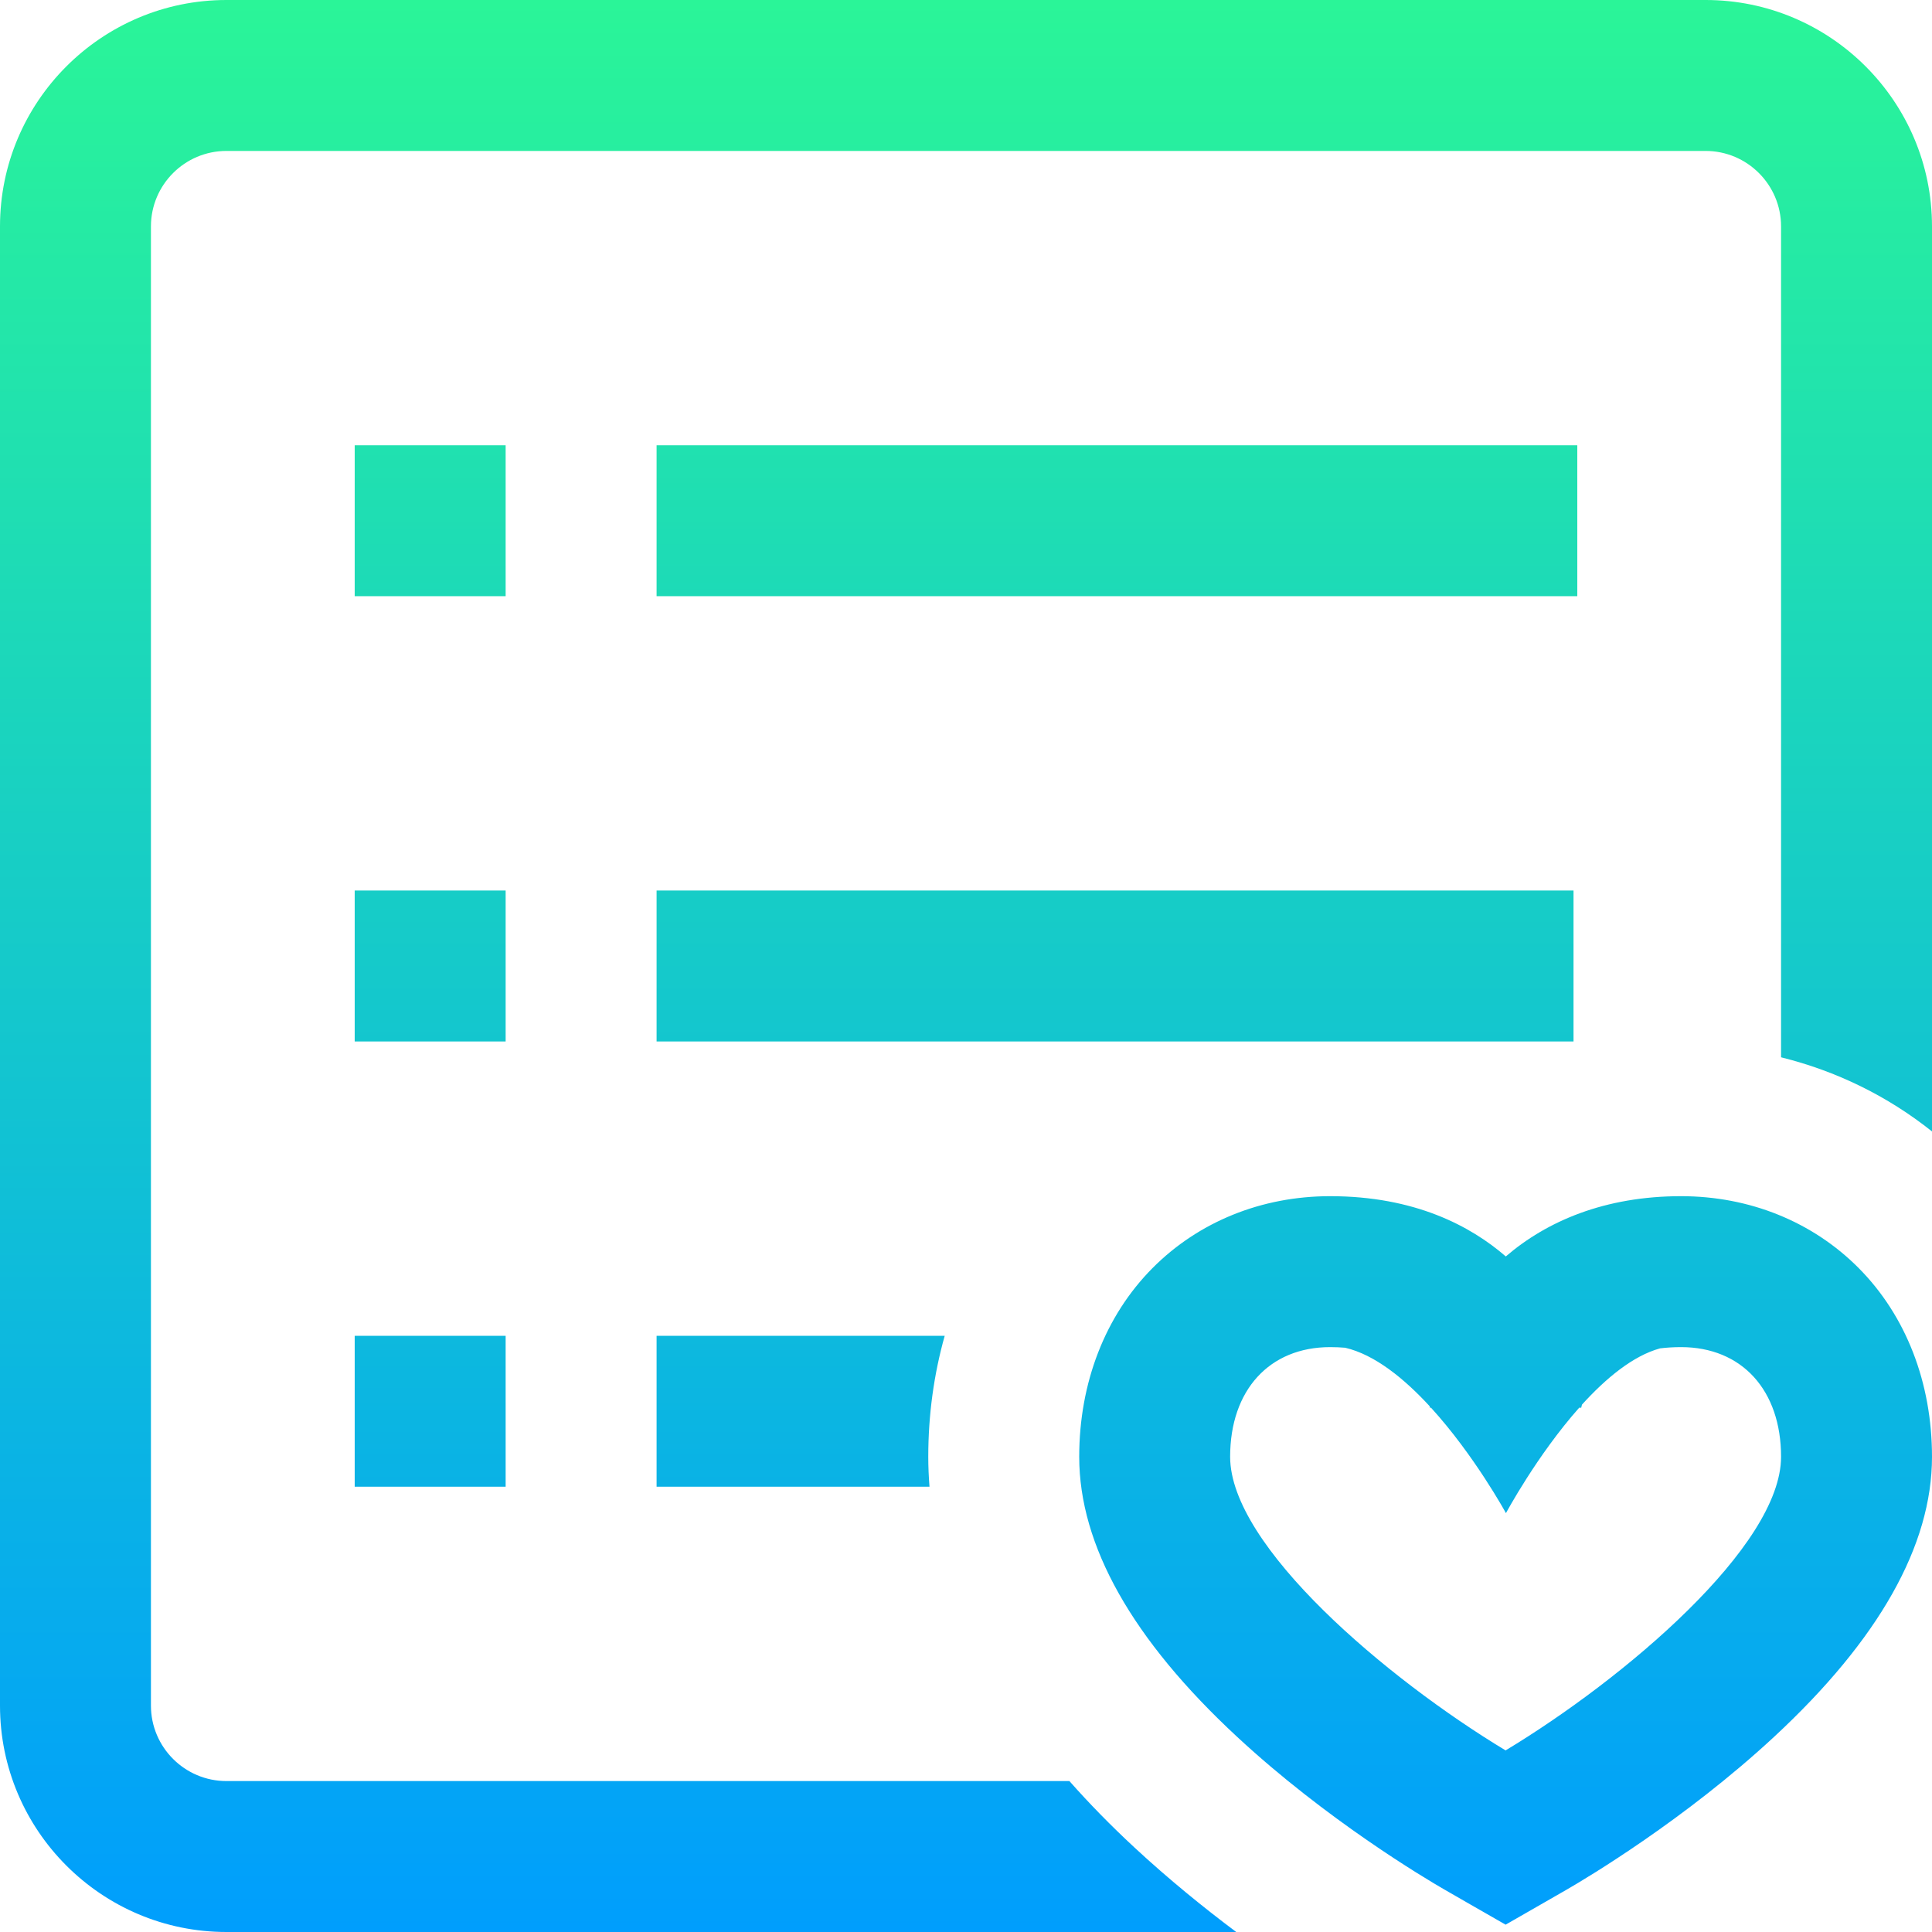 <svg height="512pt" viewBox="0 0 512 512" width="512pt" xmlns="http://www.w3.org/2000/svg" xmlns:xlink="http://www.w3.org/1999/xlink"><linearGradient id="a" gradientUnits="userSpaceOnUse" x1="256" x2="256" y1="0" y2="512"><stop offset="0" stop-color="#2af598"/><stop offset="1" stop-color="#009efd"/></linearGradient><path d="m250.359 354c-2.867 10.184-4.359 20.953-4.359 32.062 0 2.648.117 5.293.328 7.938h-72.328v-40zm201.641-354h-392c-33.086 0-60 26.914-60 60v392c0 33.086 26.914 60 60 60h267.617c-8.598-6.438-17.898-13.977-27.008-22.426-6.273-5.824-12.004-11.684-17.207-17.574h-223.402c-11.027 0-20-8.973-20-20v-392c0-11.027 8.973-20 20-20h392c11.027 0 20 8.973 20 20v220.195c14.664 3.629 28.258 10.289 40 19.648v-239.844c0-33.086-26.914-60-60-60zm-358 394h40v-40h-40zm40-158h-40v40h40zm0-118h-40v40h40zm283 118h-243v40h243zm1-118h-244v40h244zm74.566 218.047c12.531 12.609 19.434 30.375 19.434 50.016 0 23.488-14.07 48.449-41.816 74.188-23.766 22.047-49.801 37.512-54.777 40.391-2.004 1.156-6.457 3.711-6.457 3.711l-9.945 5.703-9.949-5.699s-4.457-2.555-6.457-3.715c-4.984-2.879-31.02-18.344-54.781-40.391-27.75-25.738-41.816-50.699-41.816-74.188 0-19.641 6.902-37.406 19.434-50.016 12.203-12.281 28.918-19.047 47.066-19.047 22.371 0 37.211 7.879 46.551 15.973 10.863-9.348 26.258-15.973 46.449-15.973 18.148 0 34.863 6.766 47.066 19.047zm-20.566 50.016c0-17.656-10.402-29.062-26.5-29.062-2.004 0-3.844.121-5.559.328-7.211 1.977-14.406 7.973-20.703 14.914-.18.637-.242 1.027-.246 1.059 0-.008.008-.094.008-.254h-.484c-11.223 12.637-19.422 27.953-19.422 27.953s-8.344-15.316-19.867-27.953h-.227c0 .16.008.246.008.254 0-.023-.039-.258-.137-.645-6.742-7.32-14.543-13.668-22.387-15.492-1.258-.105-2.582-.164-3.984-.164-16.098 0-26.5 11.406-26.5 29.062 0 23.688 41.52 58.824 73 77.812 31.477-18.988 73-54.125 73-77.812zm0 0" fill="url(#a)"/></svg>